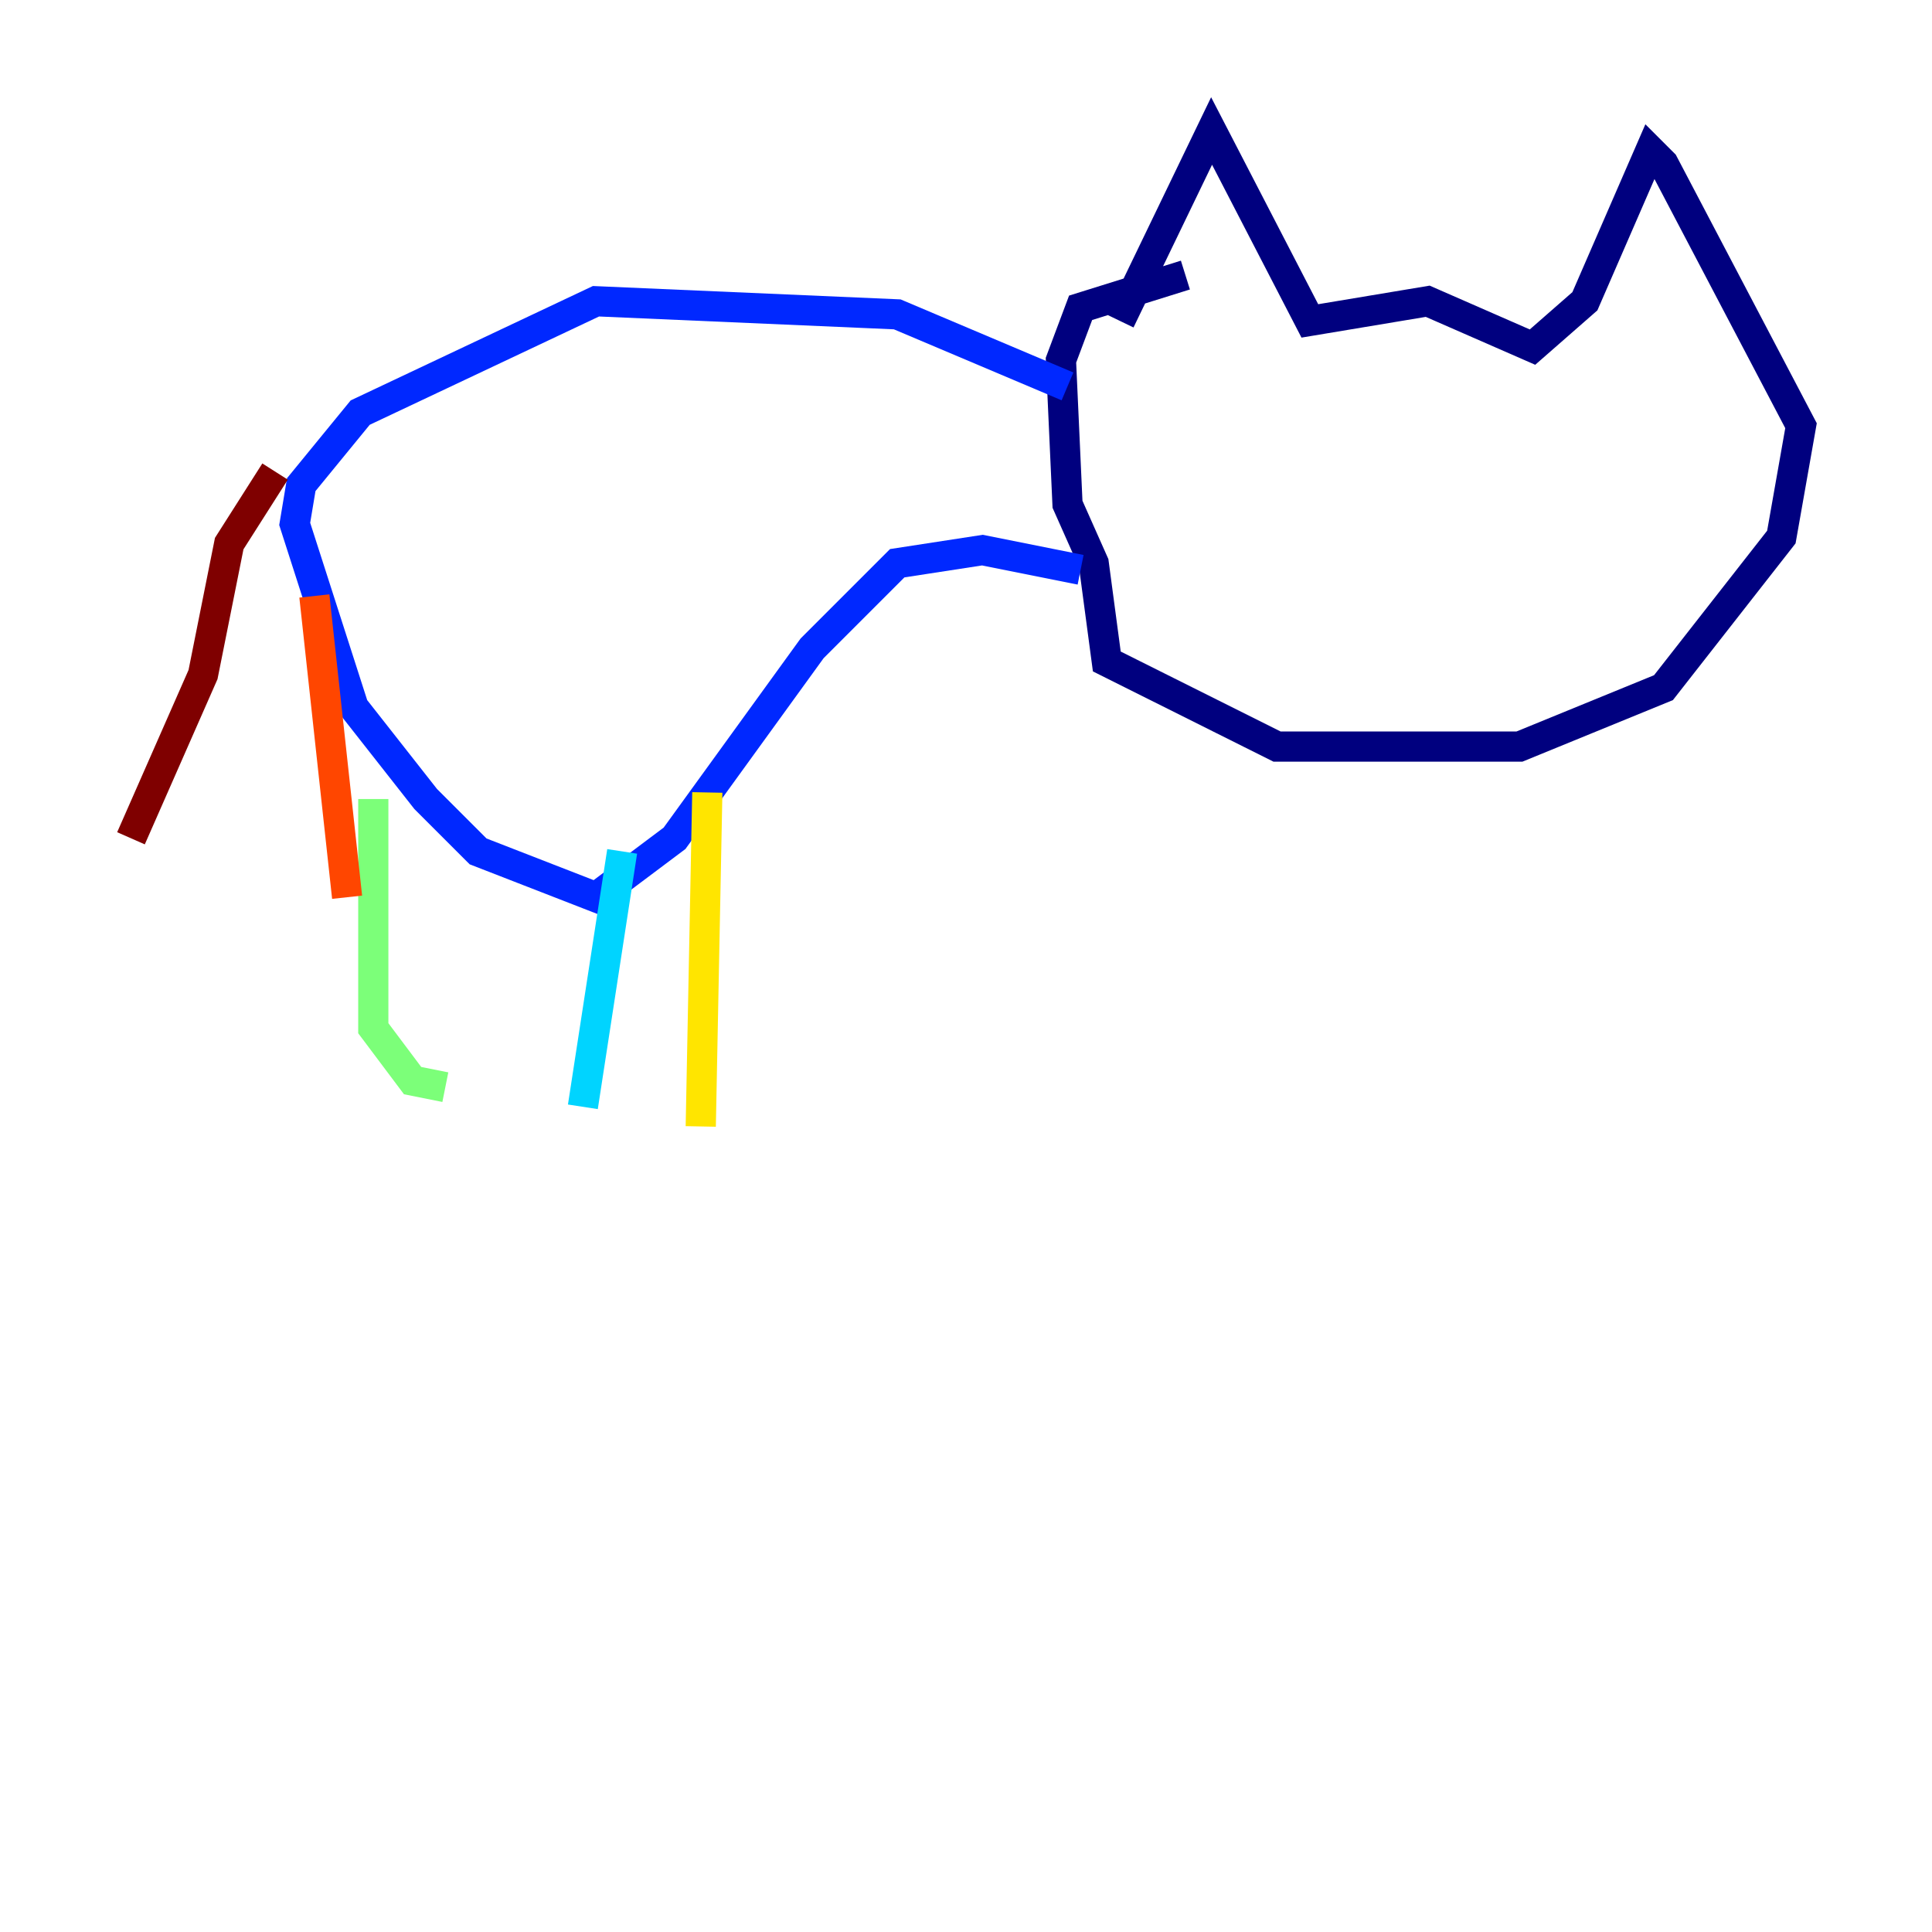 <?xml version="1.0" encoding="utf-8" ?>
<svg baseProfile="tiny" height="128" version="1.2" viewBox="0,0,128,128" width="128" xmlns="http://www.w3.org/2000/svg" xmlns:ev="http://www.w3.org/2001/xml-events" xmlns:xlink="http://www.w3.org/1999/xlink"><defs /><polyline fill="none" points="74.197,21.261 80.271,8.678 86.78,21.261 94.59,19.959 101.532,22.997 105.003,19.959 109.342,9.98 110.21,10.848 119.322,28.203 118.02,35.58 110.21,45.559 100.664,49.464 84.61,49.464 73.329,43.824 72.461,37.315 70.725,33.41 70.291,23.864 71.593,20.393 78.536,18.224" stroke="#00007f" stroke-width="2" /><polyline fill="none" points="70.725,25.6 59.444,20.827 39.485,19.959 23.864,27.336 19.959,32.108 19.525,34.712 23.43,46.861 28.203,52.936 31.675,56.407 39.485,59.444 44.691,55.539 53.803,42.956 59.444,37.315 65.085,36.447 71.593,37.749" stroke="#0028ff" stroke-width="2" /><polyline fill="none" points="41.22,56.407 38.617,73.329" stroke="#00d4ff" stroke-width="2" /><polyline fill="none" points="24.732,52.936 24.732,68.122 27.336,71.593 29.505,72.027" stroke="#7cff79" stroke-width="2" /><polyline fill="none" points="46.861,52.502 46.427,74.63" stroke="#ffe500" stroke-width="2" /><polyline fill="none" points="20.827,39.485 22.997,59.444" stroke="#ff4600" stroke-width="2" /><polyline fill="none" points="18.224,31.241 15.186,36.014 13.451,44.691 8.678,55.539" stroke="#7f0000" stroke-width="2" /></svg>
